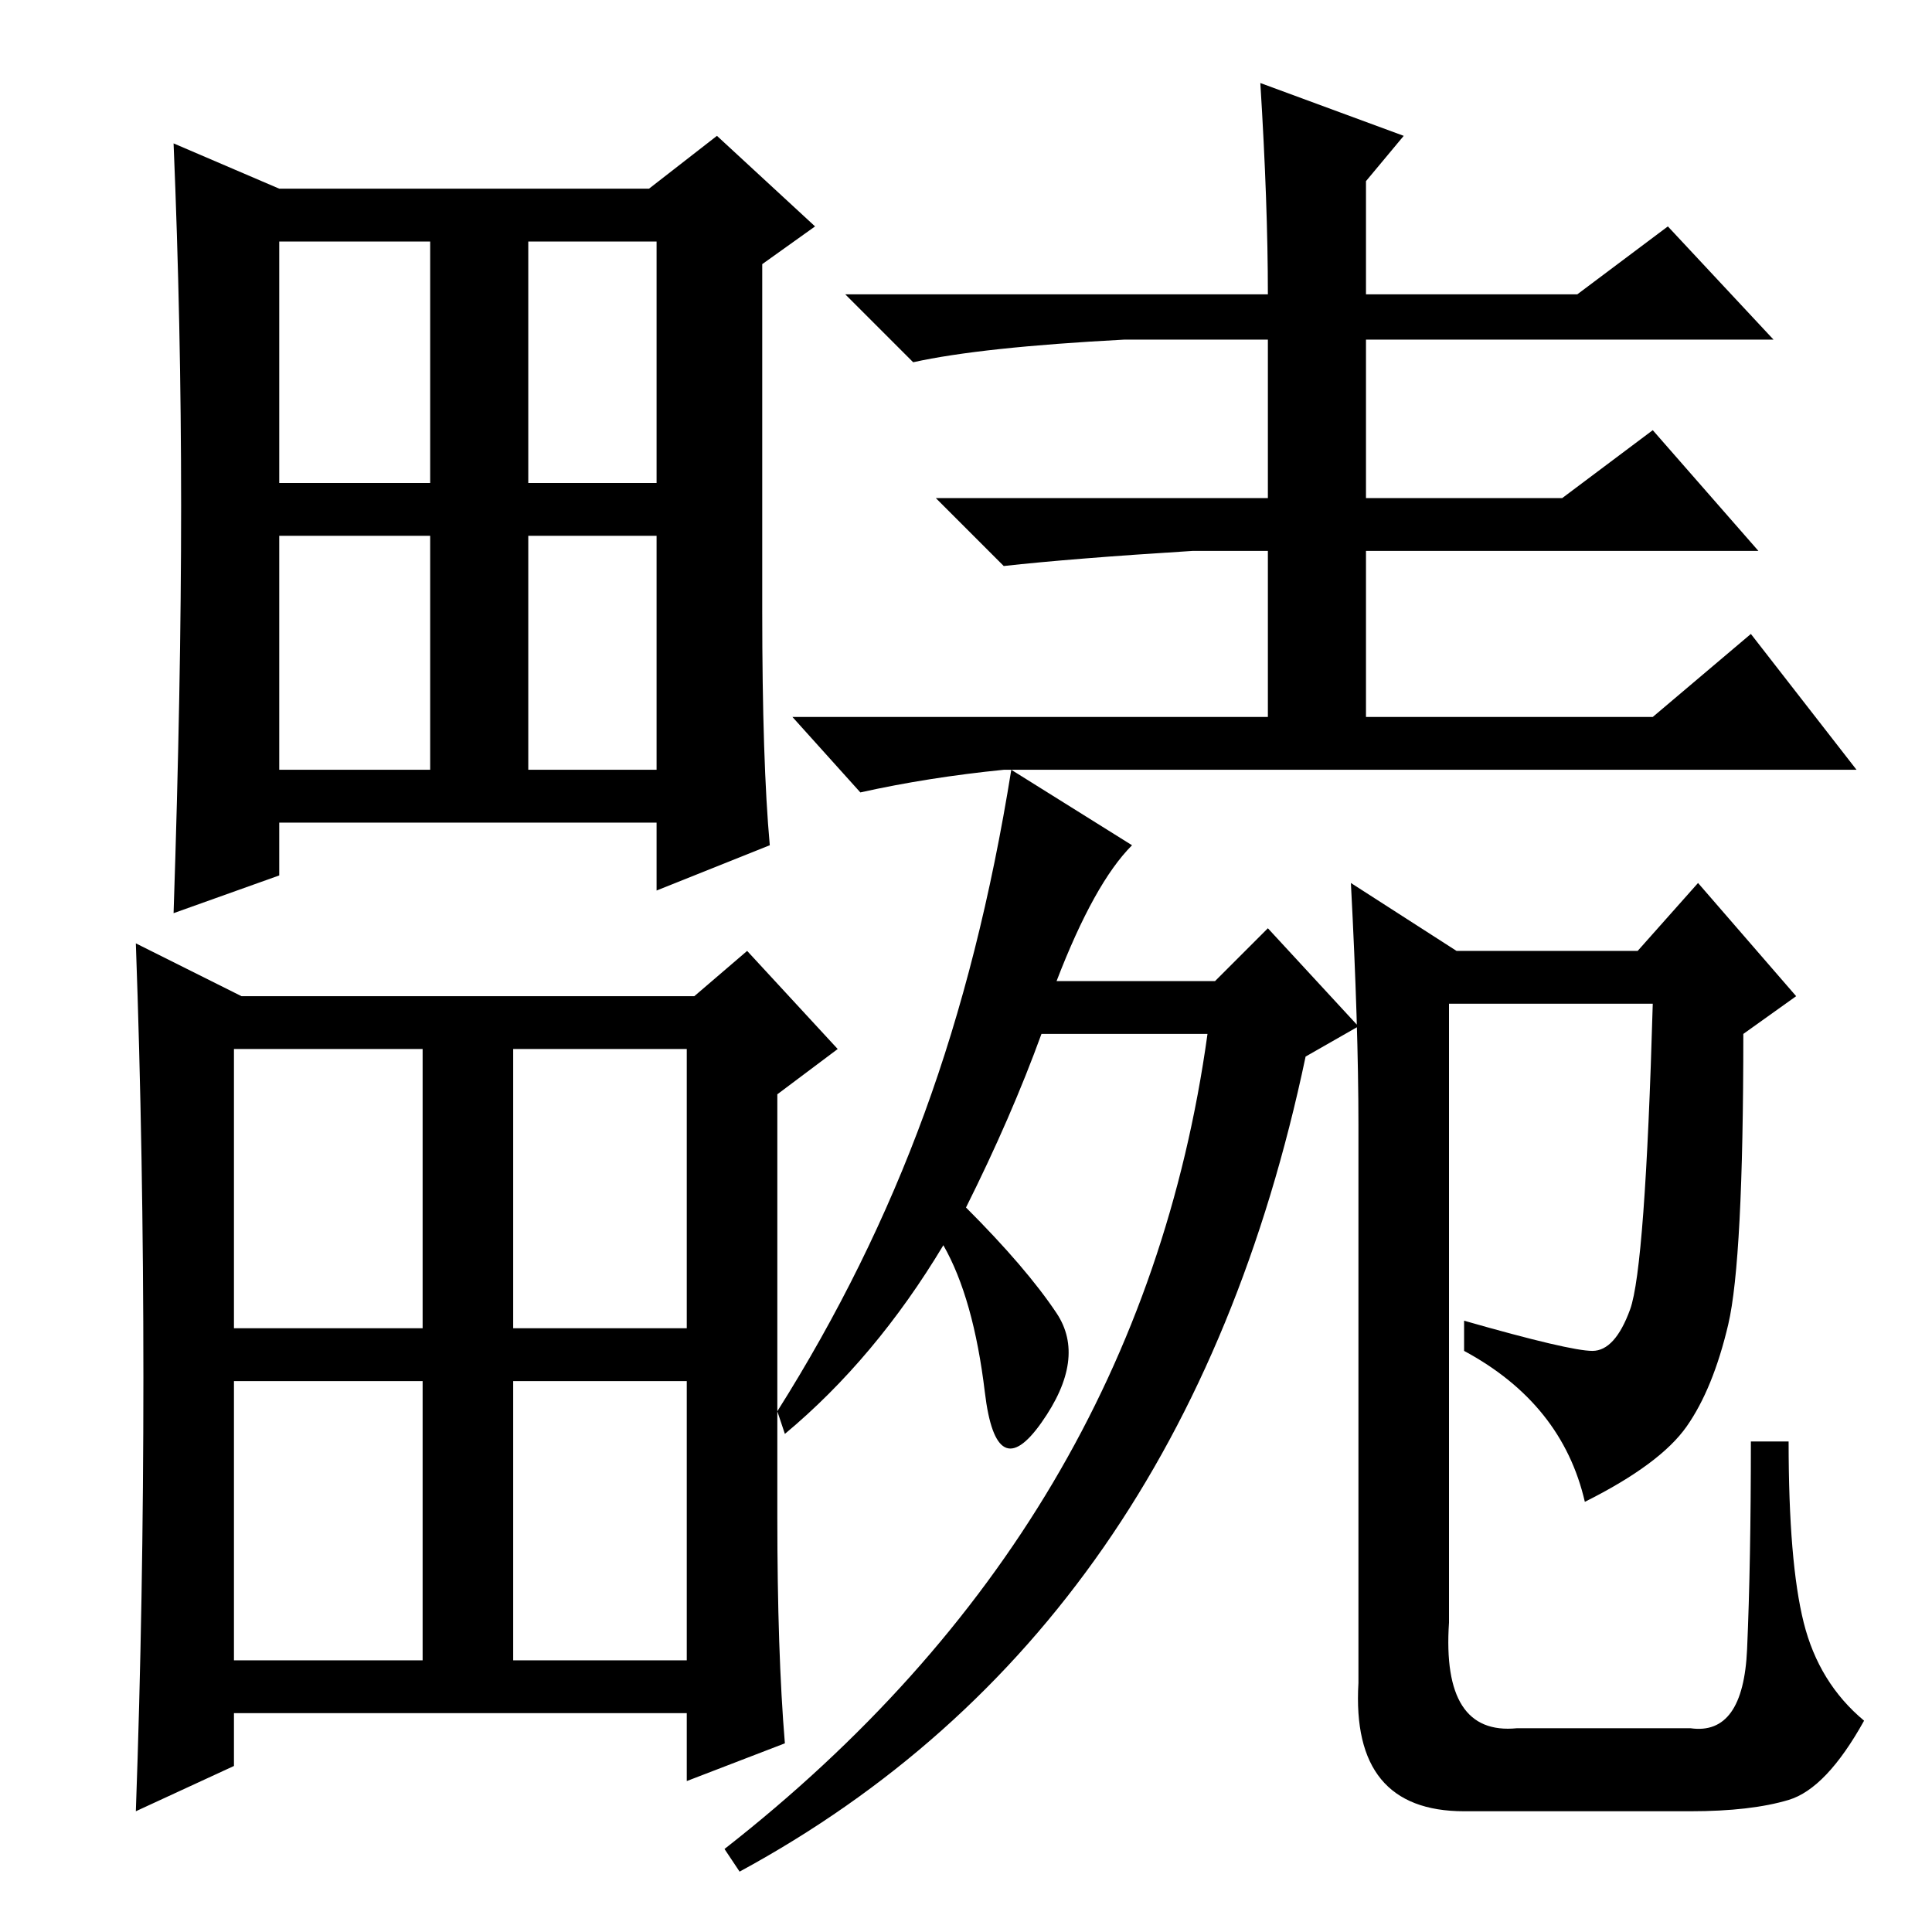 <?xml version="1.0" standalone="no"?>
<!DOCTYPE svg PUBLIC "-//W3C//DTD SVG 1.1//EN" "http://www.w3.org/Graphics/SVG/1.1/DTD/svg11.dtd" >
<svg xmlns="http://www.w3.org/2000/svg" xmlns:xlink="http://www.w3.org/1999/xlink" version="1.1" viewBox="0 -36 256 256">
  <g transform="matrix(1 0 0 -1 0 220)">
   <path fill="currentColor"
d="M68 36h23v37h-23v-37zM19 73.5q0 29.5 -1 57.5l14 -7h60l7 6l12 -13l-8 -6v-56q0 -18 1 -30l-13 -5v9h-60v-7l-13 -6q1 28 1 57.5zM31 80h25v37h-25v-37zM68 80h23v37h-23v-37zM31 36h25v37h-25v-37zM101 175q0 -20 1 -31l-15 -6v9h-50v-7l-14 -5q1 30 1 54t-1 48l14 -6
h49l9 7l13 -12l-7 -5v-46zM37 192h20v32h-20v-32zM37 154h20v31h-20v-31zM70 192h17v32h-17v-32zM70 154h17v31h-17v-31zM246 154h-113q-10 -1 -19 -3l-9 10h63v22h-10q-16 -1 -25 -2l-9 9h44v21h-19q-19 -1 -28 -3l-9 9h56q0 12 -1 28l19 -7l-5 -6v-15h28l12 9l14 -15h-54
v-21h26l12 9l14 -16h-52v-22h38l13 11zM98 8l-2 3q55 43 64 108h-22q-4 -11 -10 -23q8 -8 12 -14t-2 -14.5t-7.5 4t-5.5 19.5q-9 -15 -21 -25l-1 3q12 19 19.5 39.5t11.5 45.5l16 -10q-5 -5 -10 -18h21l7 7l12 -13l-7 -4q-16 -76 -75 -108zM229 80.5q-2 -8.5 -5.5 -13.5
t-13.5 -10q-3 13 -16 20v4q14 -4 17 -4t5 5.5t3 40.5h-27v-82q-1 -15 9 -14h23q7 -1 7.5 10.5t0.5 27.5h5q0 -16 2 -24t8 -13q-5 -9 -10 -10.5t-13 -1.5h-30q-15 0 -14 17v74q0 13 -1 32l14 -9h24l8 9l13 -15l-7 -5q0 -30 -2 -38.5z" />
  </g>

</svg>
